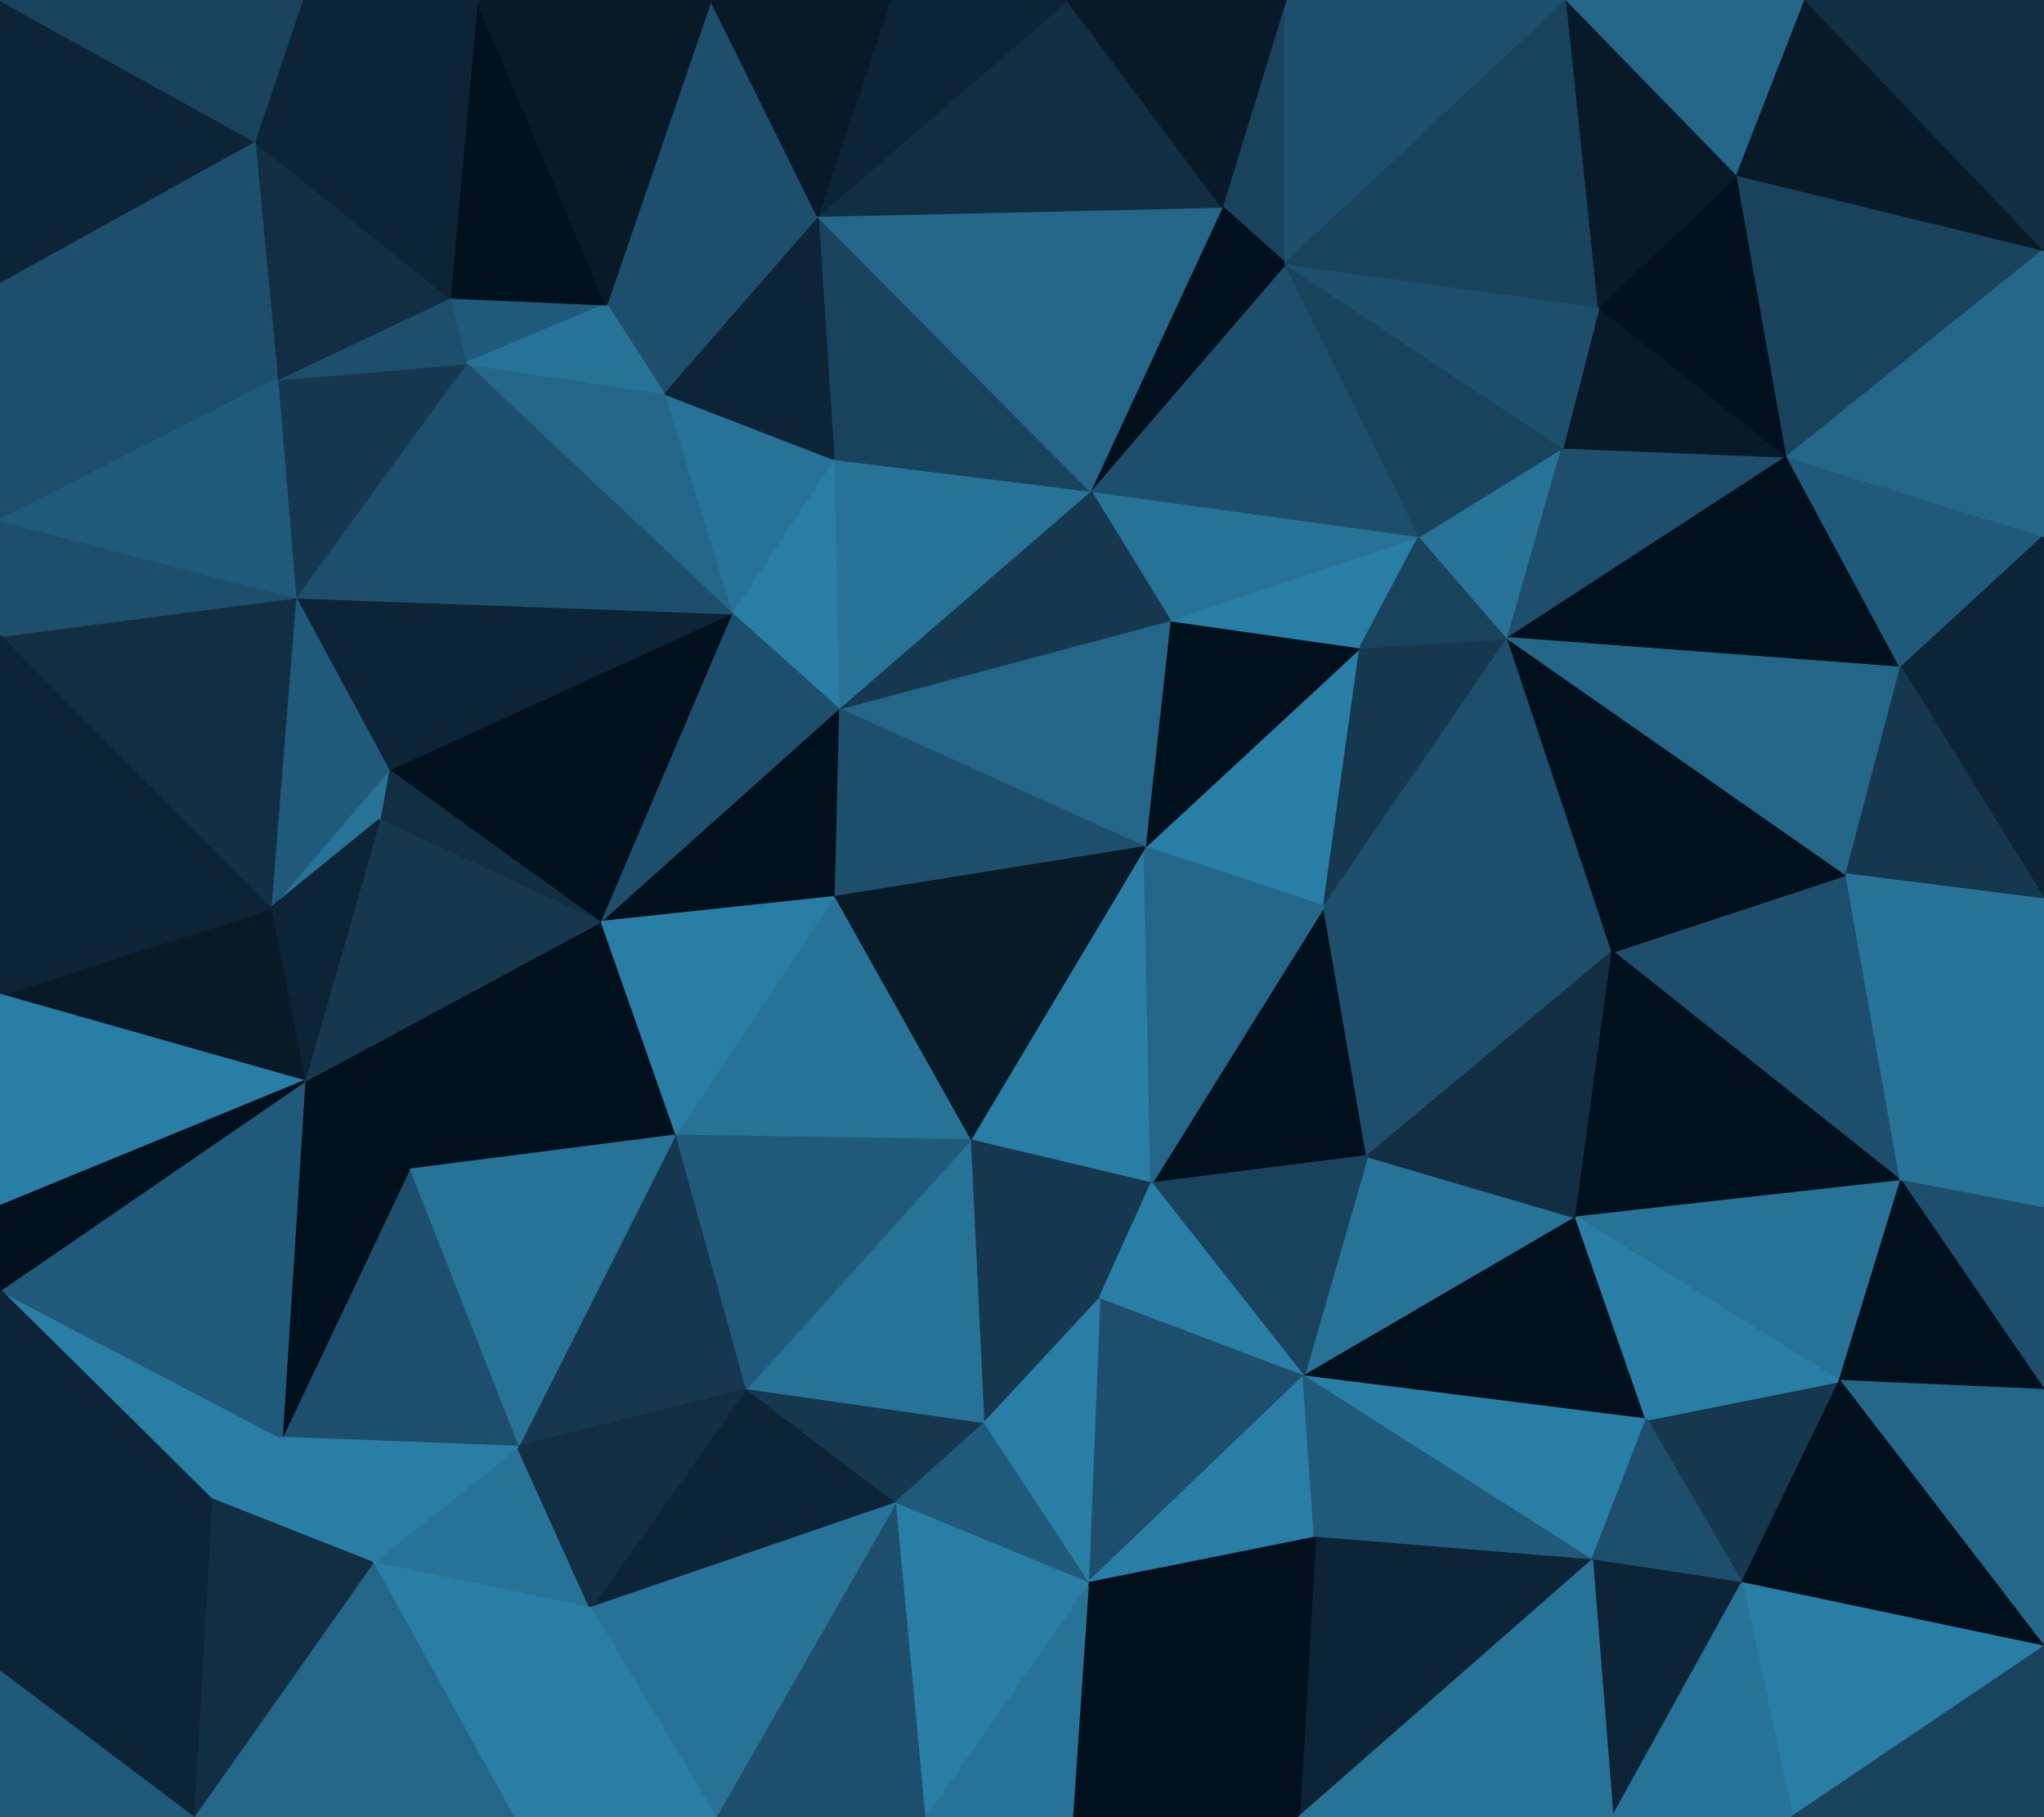 <svg id="visual" viewBox="0 0 900 800" width="900" height="800" xmlns="http://www.w3.org/2000/svg" xmlns:xlink="http://www.w3.org/1999/xlink" version="1.1"><g stroke-width="1" stroke-linejoin="bevel"><path d="M504 373L583 399L599 285Z" fill="#297ea6" stroke="#297ea6"></path><path d="M599 285L515 273L504 373Z" fill="#00101c" stroke="#00101c"></path><path d="M583 399L664 281L599 285Z" fill="#15384f" stroke="#15384f"></path><path d="M599 285L625 236L515 273Z" fill="#297ea6" stroke="#297ea6"></path><path d="M664 281L625 236L599 285Z" fill="#19435d" stroke="#19435d"></path><path d="M625 236L480 216L515 273Z" fill="#277297" stroke="#277297"></path><path d="M515 273L369 312L504 373Z" fill="#246688" stroke="#246688"></path><path d="M583 399L710 419L664 281Z" fill="#1d4e6b" stroke="#1d4e6b"></path><path d="M507 521L602 509L583 399Z" fill="#00101c" stroke="#00101c"></path><path d="M583 399L602 509L710 419Z" fill="#1d4e6b" stroke="#1d4e6b"></path><path d="M664 281L688 197L625 236Z" fill="#277297" stroke="#277297"></path><path d="M625 236L566 116L480 216Z" fill="#1d4e6b" stroke="#1d4e6b"></path><path d="M787 201L688 197L664 281Z" fill="#1d4e6b" stroke="#1d4e6b"></path><path d="M427 502L507 521L504 373Z" fill="#297ea6" stroke="#297ea6"></path><path d="M504 373L507 521L583 399Z" fill="#246688" stroke="#246688"></path><path d="M480 216L369 312L515 273Z" fill="#15384f" stroke="#15384f"></path><path d="M369 312L367 395L504 373Z" fill="#1d4e6b" stroke="#1d4e6b"></path><path d="M367 395L427 502L504 373Z" fill="#081a28" stroke="#081a28"></path><path d="M688 197L566 116L625 236Z" fill="#19435d" stroke="#19435d"></path><path d="M480 216L367 202L369 312Z" fill="#277297" stroke="#277297"></path><path d="M360 95L367 202L480 216Z" fill="#19435d" stroke="#19435d"></path><path d="M369 312L264 406L367 395Z" fill="#00101c" stroke="#00101c"></path><path d="M574 606L694 536L602 509Z" fill="#277297" stroke="#277297"></path><path d="M602 509L694 536L710 419Z" fill="#112e42" stroke="#112e42"></path><path d="M427 502L484 572L507 521Z" fill="#15384f" stroke="#15384f"></path><path d="M507 521L574 606L602 509Z" fill="#19435d" stroke="#19435d"></path><path d="M367 202L322 270L369 312Z" fill="#297ea6" stroke="#297ea6"></path><path d="M566 0L538 91L566 116Z" fill="#19435d" stroke="#19435d"></path><path d="M566 116L538 91L480 216Z" fill="#00101c" stroke="#00101c"></path><path d="M787 201L704 135L688 197Z" fill="#081a28" stroke="#081a28"></path><path d="M688 197L704 135L566 116Z" fill="#1d4e6b" stroke="#1d4e6b"></path><path d="M837 520L813 385L710 419Z" fill="#1d4e6b" stroke="#1d4e6b"></path><path d="M710 419L813 385L664 281Z" fill="#00101c" stroke="#00101c"></path><path d="M837 294L787 201L664 281Z" fill="#00101c" stroke="#00101c"></path><path d="M484 572L574 606L507 521Z" fill="#297ea6" stroke="#297ea6"></path><path d="M813 385L837 294L664 281Z" fill="#246688" stroke="#246688"></path><path d="M322 270L264 406L369 312Z" fill="#1d4e6b" stroke="#1d4e6b"></path><path d="M367 395L297 500L427 502Z" fill="#277297" stroke="#277297"></path><path d="M427 502L433 627L484 572Z" fill="#15384f" stroke="#15384f"></path><path d="M264 406L297 500L367 395Z" fill="#297ea6" stroke="#297ea6"></path><path d="M367 202L292 173L322 270Z" fill="#277297" stroke="#277297"></path><path d="M322 270L171 339L264 406Z" fill="#00101c" stroke="#00101c"></path><path d="M360 95L292 173L367 202Z" fill="#0c2435" stroke="#0c2435"></path><path d="M538 91L360 95L480 216Z" fill="#246688" stroke="#246688"></path><path d="M328 612L433 627L427 502Z" fill="#277297" stroke="#277297"></path><path d="M484 572L479 697L574 606Z" fill="#1d4e6b" stroke="#1d4e6b"></path><path d="M574 606L725 625L694 536Z" fill="#00101c" stroke="#00101c"></path><path d="M694 536L837 520L710 419Z" fill="#00101c" stroke="#00101c"></path><path d="M701 687L725 625L574 606Z" fill="#297ea6" stroke="#297ea6"></path><path d="M787 201L765 77L704 135Z" fill="#00101c" stroke="#00101c"></path><path d="M690 0L566 0L566 116Z" fill="#1d4e6b" stroke="#1d4e6b"></path><path d="M538 91L470 0L360 95Z" fill="#112e42" stroke="#112e42"></path><path d="M900 110L765 77L787 201Z" fill="#19435d" stroke="#19435d"></path><path d="M810 608L837 520L694 536Z" fill="#277297" stroke="#277297"></path><path d="M900 396L900 285L837 294Z" fill="#0c2435" stroke="#0c2435"></path><path d="M690 0L566 116L704 135Z" fill="#19435d" stroke="#19435d"></path><path d="M479 697L579 677L574 606Z" fill="#297ea6" stroke="#297ea6"></path><path d="M900 396L837 294L813 385Z" fill="#15384f" stroke="#15384f"></path><path d="M837 294L900 236L787 201Z" fill="#205a7a" stroke="#205a7a"></path><path d="M837 520L900 396L813 385Z" fill="#277297" stroke="#277297"></path><path d="M566 0L470 0L538 91Z" fill="#081a28" stroke="#081a28"></path><path d="M900 285L900 236L837 294Z" fill="#0c2435" stroke="#0c2435"></path><path d="M313 0L267 134L360 95Z" fill="#1d4e6b" stroke="#1d4e6b"></path><path d="M360 95L267 134L292 173Z" fill="#1d4e6b" stroke="#1d4e6b"></path><path d="M130 263L171 339L322 270Z" fill="#0c2435" stroke="#0c2435"></path><path d="M297 500L328 612L427 502Z" fill="#205a7a" stroke="#205a7a"></path><path d="M433 627L479 697L484 572Z" fill="#297ea6" stroke="#297ea6"></path><path d="M228 637L328 612L297 500Z" fill="#15384f" stroke="#15384f"></path><path d="M765 77L690 0L704 135Z" fill="#081a28" stroke="#081a28"></path><path d="M328 612L394 662L433 627Z" fill="#15384f" stroke="#15384f"></path><path d="M394 662L479 697L433 627Z" fill="#205a7a" stroke="#205a7a"></path><path d="M767 697L810 608L725 625Z" fill="#15384f" stroke="#15384f"></path><path d="M725 625L810 608L694 536Z" fill="#297ea6" stroke="#297ea6"></path><path d="M837 520L900 532L900 396Z" fill="#277297" stroke="#277297"></path><path d="M470 0L392 0L360 95Z" fill="#0c2435" stroke="#0c2435"></path><path d="M579 677L701 687L574 606Z" fill="#205a7a" stroke="#205a7a"></path><path d="M572 800L701 687L579 677Z" fill="#0c2435" stroke="#0c2435"></path><path d="M205 160L322 270L292 173Z" fill="#246688" stroke="#246688"></path><path d="M264 406L180 515L297 500Z" fill="#00101c" stroke="#00101c"></path><path d="M900 612L900 532L837 520Z" fill="#1d4e6b" stroke="#1d4e6b"></path><path d="M171 339L167 361L264 406Z" fill="#112e42" stroke="#112e42"></path><path d="M198 131L205 160L267 134Z" fill="#205a7a" stroke="#205a7a"></path><path d="M267 134L205 160L292 173Z" fill="#277297" stroke="#277297"></path><path d="M900 236L900 110L787 201Z" fill="#246688" stroke="#246688"></path><path d="M765 77L795 0L690 0Z" fill="#246688" stroke="#246688"></path><path d="M900 110L795 0L765 77Z" fill="#081a28" stroke="#081a28"></path><path d="M701 687L767 697L725 625Z" fill="#1d4e6b" stroke="#1d4e6b"></path><path d="M810 608L900 612L837 520Z" fill="#00101c" stroke="#00101c"></path><path d="M710 800L767 697L701 687Z" fill="#0c2435" stroke="#0c2435"></path><path d="M210 0L198 131L267 134Z" fill="#00101c" stroke="#00101c"></path><path d="M205 160L130 263L322 270Z" fill="#1d4e6b" stroke="#1d4e6b"></path><path d="M171 339L119 400L167 361Z" fill="#277297" stroke="#277297"></path><path d="M392 0L313 0L360 95Z" fill="#081a28" stroke="#081a28"></path><path d="M134 476L180 515L264 406Z" fill="#00101c" stroke="#00101c"></path><path d="M328 612L260 708L394 662Z" fill="#0c2435" stroke="#0c2435"></path><path d="M122 167L130 263L205 160Z" fill="#15384f" stroke="#15384f"></path><path d="M167 361L134 476L264 406Z" fill="#15384f" stroke="#15384f"></path><path d="M900 725L900 612L810 608Z" fill="#246688" stroke="#246688"></path><path d="M130 263L119 400L171 339Z" fill="#205a7a" stroke="#205a7a"></path><path d="M180 515L228 637L297 500Z" fill="#277297" stroke="#277297"></path><path d="M472 800L572 800L479 697Z" fill="#00101c" stroke="#00101c"></path><path d="M124 633L228 637L180 515Z" fill="#1d4e6b" stroke="#1d4e6b"></path><path d="M119 400L134 476L167 361Z" fill="#0c2435" stroke="#0c2435"></path><path d="M472 800L479 697L407 800Z" fill="#277297" stroke="#277297"></path><path d="M479 697L572 800L579 677Z" fill="#00101c" stroke="#00101c"></path><path d="M198 131L122 167L205 160Z" fill="#1d4e6b" stroke="#1d4e6b"></path><path d="M130 263L0 280L119 400Z" fill="#112e42" stroke="#112e42"></path><path d="M112 62L122 167L198 131Z" fill="#112e42" stroke="#112e42"></path><path d="M407 800L479 697L394 662Z" fill="#297ea6" stroke="#297ea6"></path><path d="M164 688L260 708L228 637Z" fill="#277297" stroke="#277297"></path><path d="M228 637L260 708L328 612Z" fill="#112e42" stroke="#112e42"></path><path d="M900 110L900 0L795 0Z" fill="#112e42" stroke="#112e42"></path><path d="M313 0L210 0L267 134Z" fill="#081a28" stroke="#081a28"></path><path d="M572 800L710 800L701 687Z" fill="#277297" stroke="#277297"></path><path d="M767 697L900 725L810 608Z" fill="#00101c" stroke="#00101c"></path><path d="M315 800L407 800L394 662Z" fill="#1d4e6b" stroke="#1d4e6b"></path><path d="M789 800L900 725L767 697Z" fill="#297ea6" stroke="#297ea6"></path><path d="M710 800L789 800L767 697Z" fill="#277297" stroke="#277297"></path><path d="M260 708L315 800L394 662Z" fill="#277297" stroke="#277297"></path><path d="M210 0L112 62L198 131Z" fill="#0c2435" stroke="#0c2435"></path><path d="M0 229L0 280L130 263Z" fill="#1d4e6b" stroke="#1d4e6b"></path><path d="M134 476L124 633L180 515Z" fill="#00101c" stroke="#00101c"></path><path d="M260 708L226 800L315 800Z" fill="#297ea6" stroke="#297ea6"></path><path d="M93 660L124 633L0 568Z" fill="#297ea6" stroke="#297ea6"></path><path d="M124 633L164 688L228 637Z" fill="#297ea6" stroke="#297ea6"></path><path d="M210 0L133 0L112 62Z" fill="#0c2435" stroke="#0c2435"></path><path d="M0 229L122 167L0 124Z" fill="#1d4e6b" stroke="#1d4e6b"></path><path d="M0 229L130 263L122 167Z" fill="#205a7a" stroke="#205a7a"></path><path d="M119 400L0 438L134 476Z" fill="#081a28" stroke="#081a28"></path><path d="M0 568L124 633L134 476Z" fill="#205a7a" stroke="#205a7a"></path><path d="M124 633L93 660L164 688Z" fill="#297ea6" stroke="#297ea6"></path><path d="M164 688L226 800L260 708Z" fill="#297ea6" stroke="#297ea6"></path><path d="M0 280L0 438L119 400Z" fill="#0c2435" stroke="#0c2435"></path><path d="M0 124L122 167L112 62Z" fill="#1d4e6b" stroke="#1d4e6b"></path><path d="M85 800L226 800L164 688Z" fill="#246688" stroke="#246688"></path><path d="M789 800L900 800L900 725Z" fill="#19435d" stroke="#19435d"></path><path d="M0 438L0 531L134 476Z" fill="#297ea6" stroke="#297ea6"></path><path d="M0 0L0 124L112 62Z" fill="#0c2435" stroke="#0c2435"></path><path d="M0 531L0 568L134 476Z" fill="#00101c" stroke="#00101c"></path><path d="M93 660L85 800L164 688Z" fill="#112e42" stroke="#112e42"></path><path d="M133 0L0 0L112 62Z" fill="#19435d" stroke="#19435d"></path><path d="M0 736L85 800L93 660Z" fill="#0c2435" stroke="#0c2435"></path><path d="M0 568L0 736L93 660Z" fill="#0c2435" stroke="#0c2435"></path><path d="M0 736L0 800L85 800Z" fill="#205a7a" stroke="#205a7a"></path></g></svg>